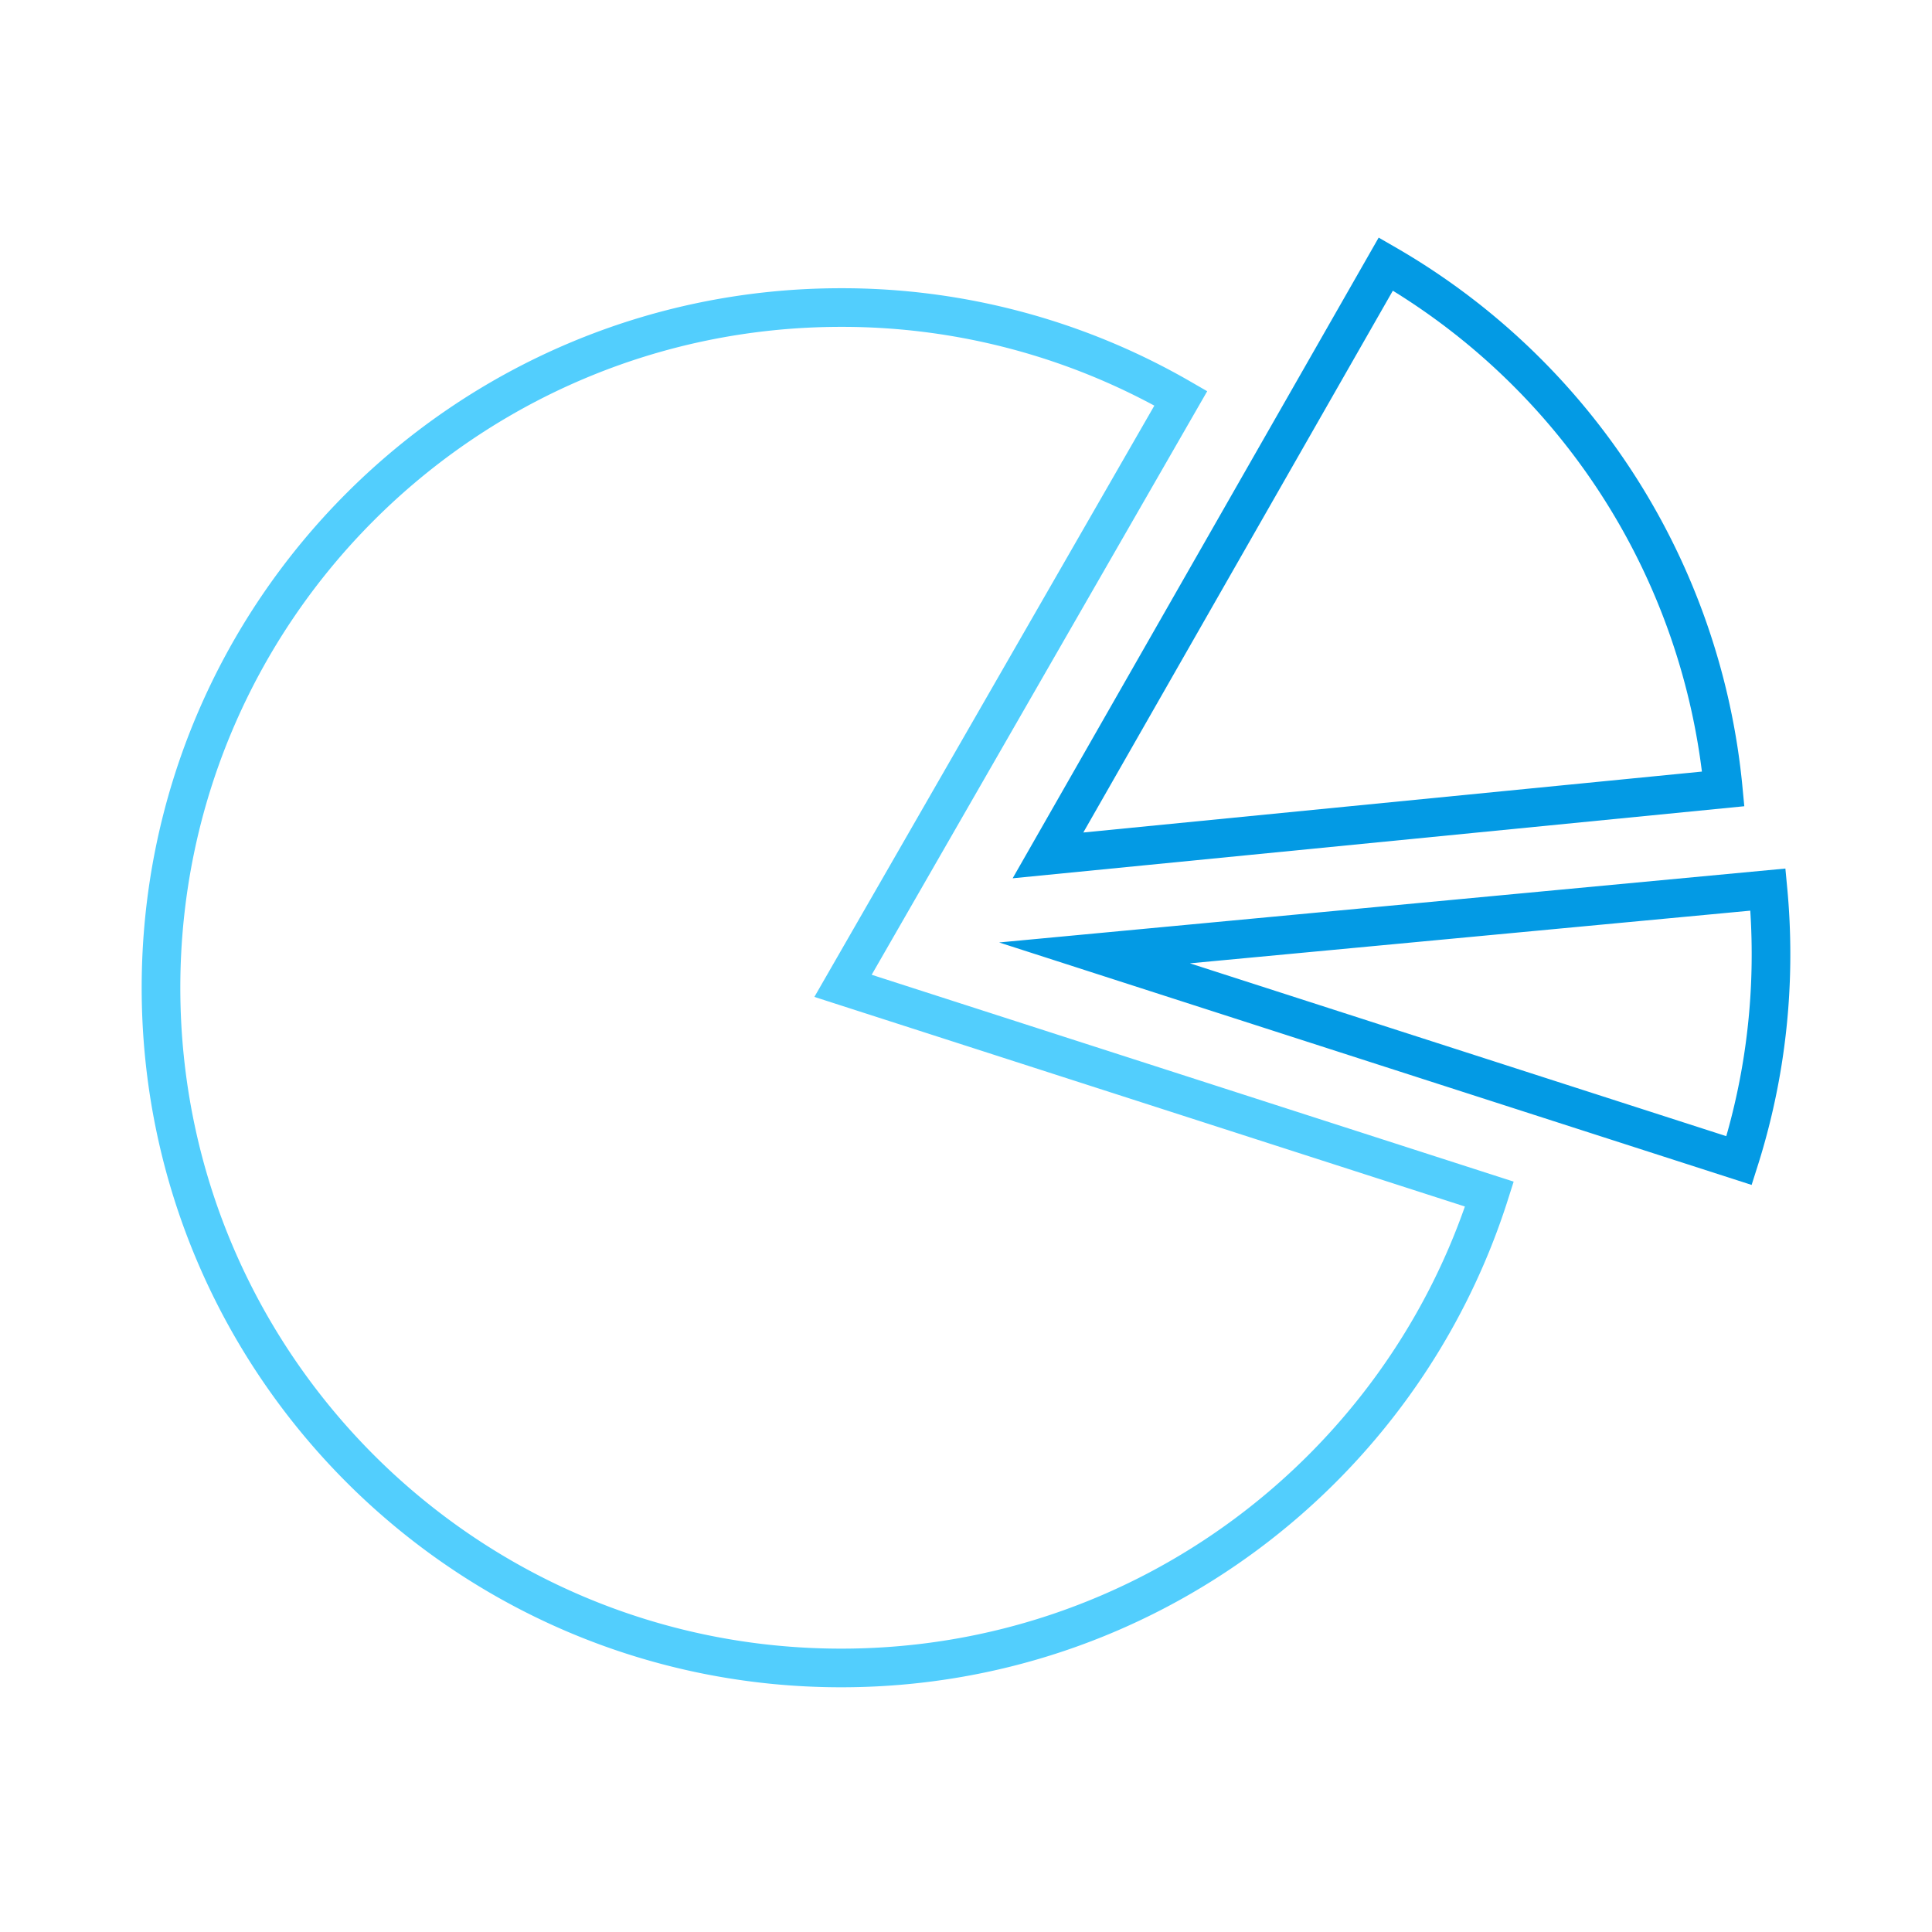 <svg xmlns="http://www.w3.org/2000/svg" viewBox="0 0 600 600"><defs><style>.a,.b{fill:none;stroke-miterlimit:10;stroke-width:12px;}.a{stroke:#039ae4;}.b{stroke:#52cefd;}</style></defs><title>budget</title><path class="a" d="M535.17,245,325.46,265.65,430.38,82A211.22,211.22,0,0,1,535.17,245Z"/><path class="b" d="M261.81,306.16l200.74,64.68C435.41,456.16,355.53,518,261.23,518,144.57,518,50,423.39,50,306.74S144.57,95.51,261.23,95.51A210.35,210.35,0,0,1,366.72,123.7Z"/><path class="a" d="M540.09,360.43A210.91,210.91,0,0,0,550,296.32q0-10.14-.94-20.05L339.91,295.93Z"/></svg>